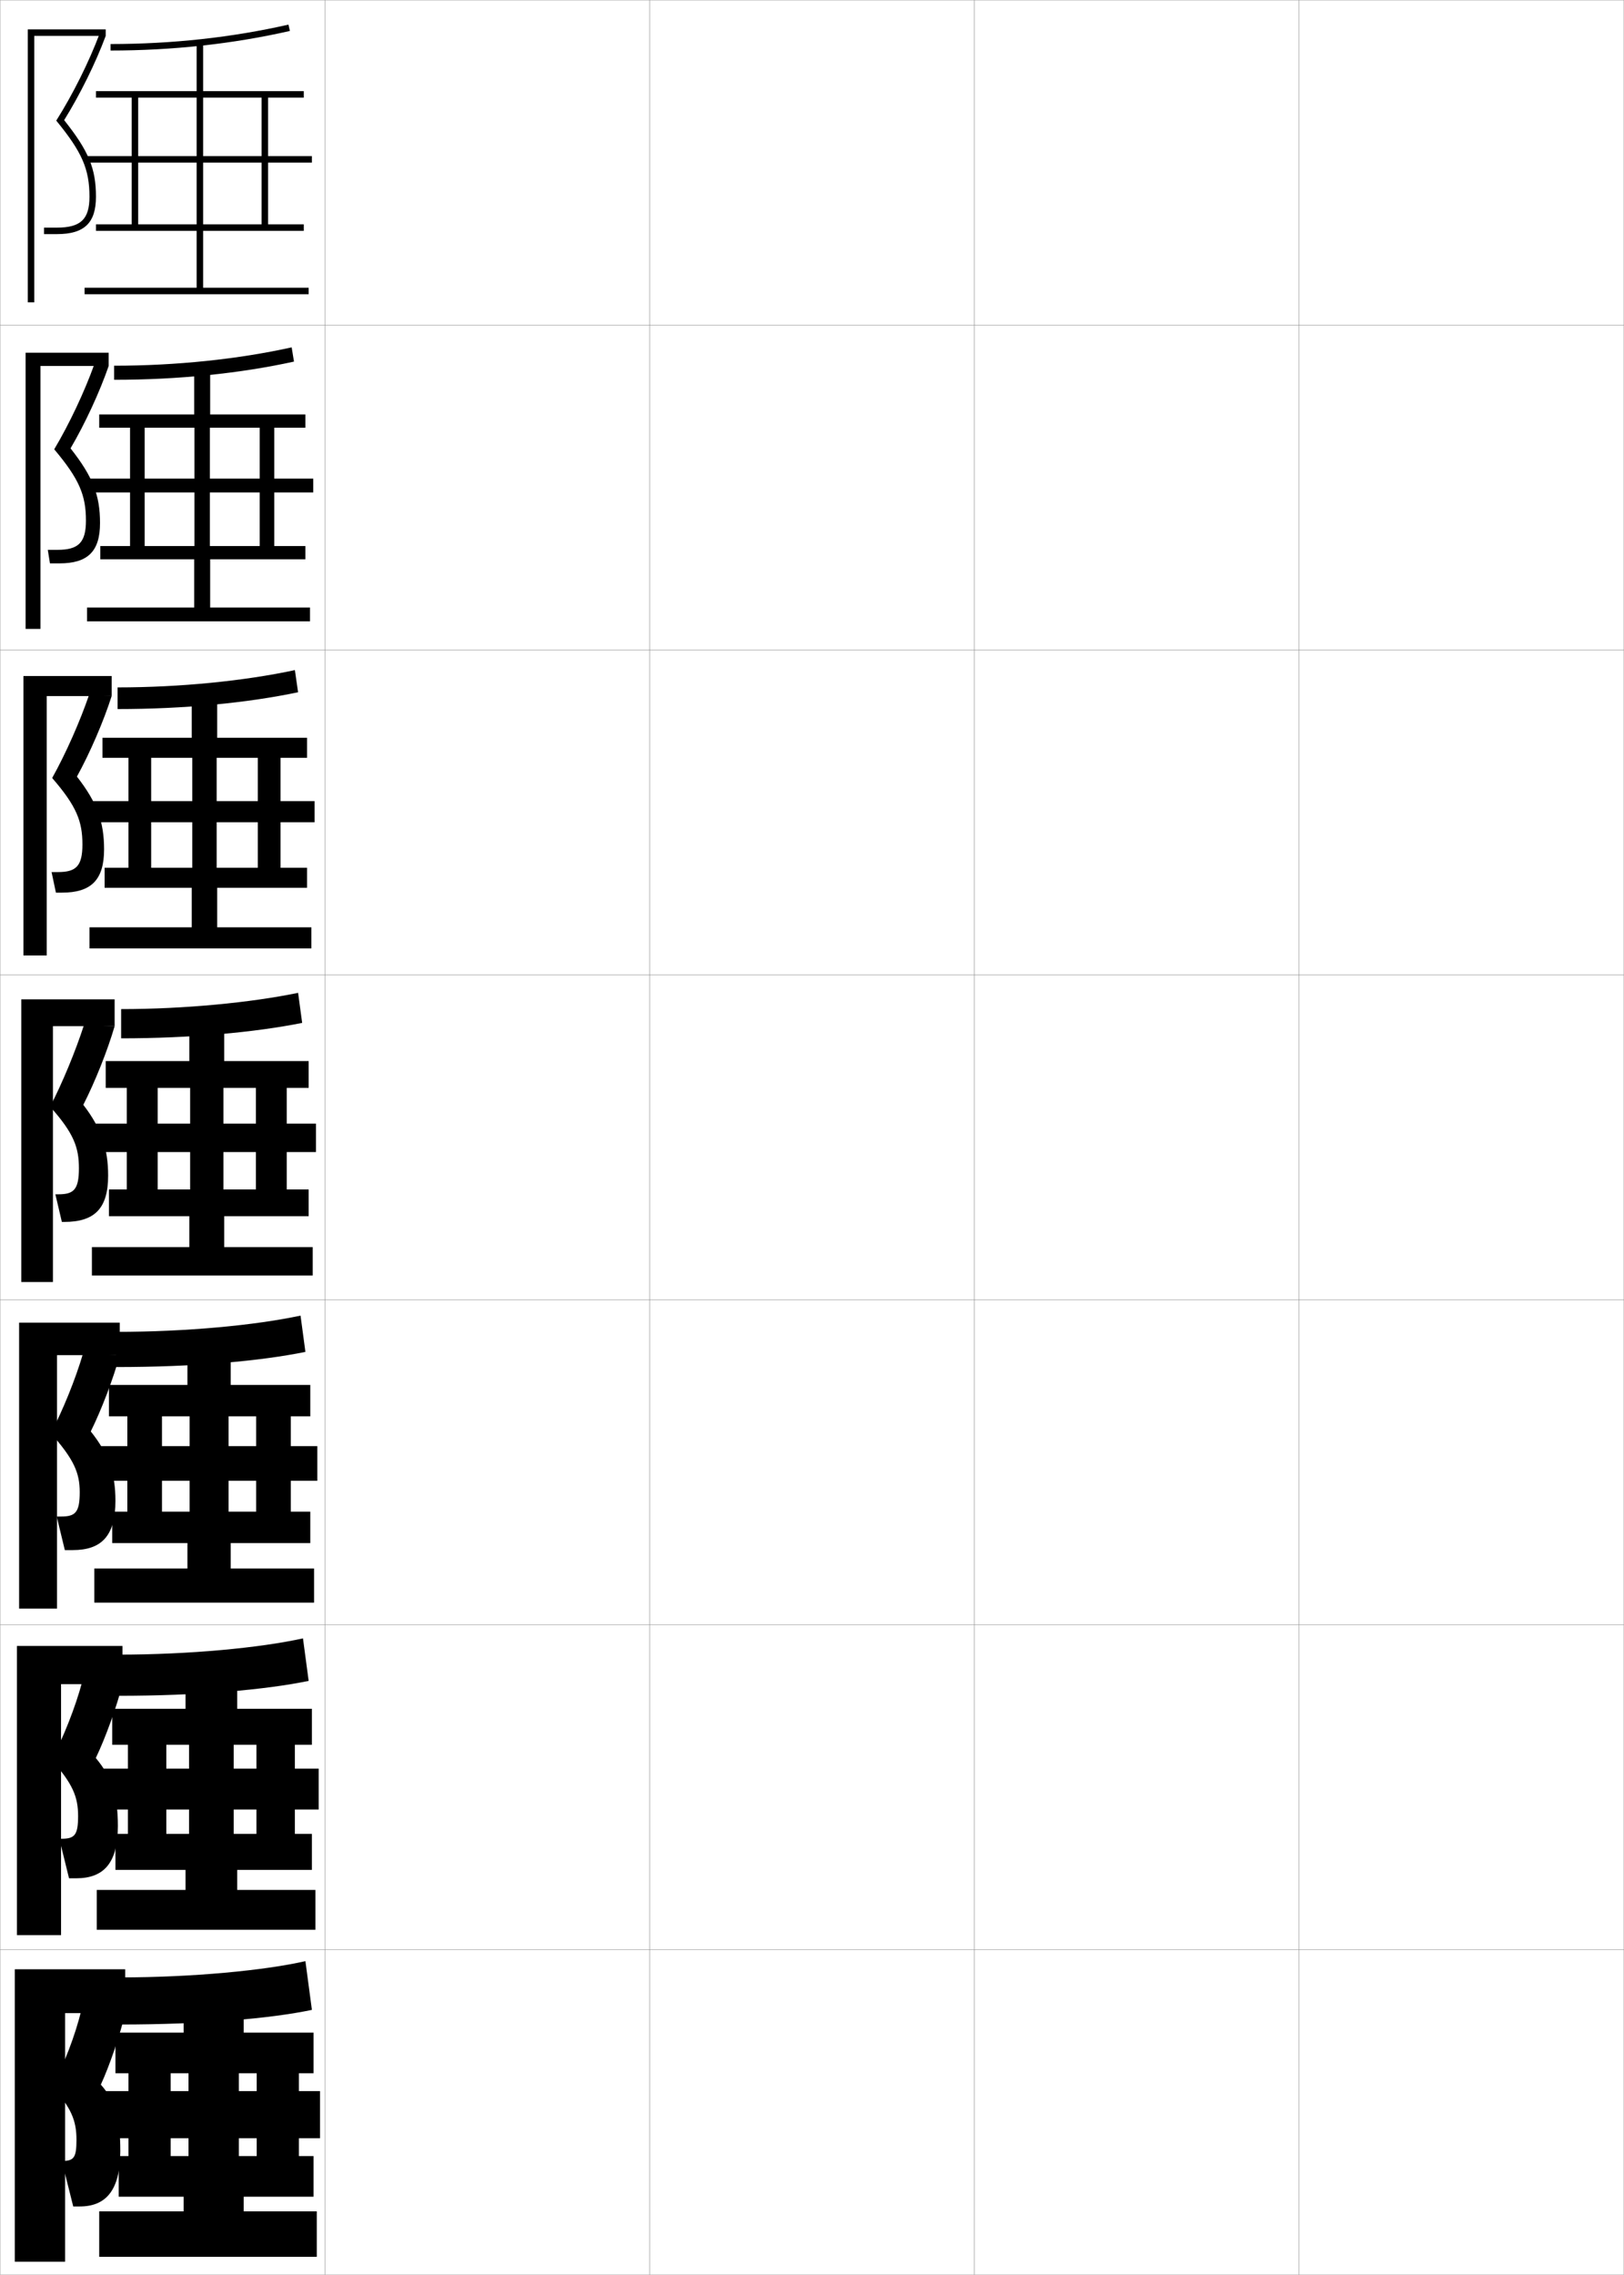 <?xml version="1.0" encoding="utf-8"?>
<!-- Generator: Adobe Illustrator 11 Build 225, SVG Export Plug-In . SVG Version: 6.0.0 Build 78)  -->
<!DOCTYPE svg PUBLIC "-//W3C//DTD SVG 1.0//EN"    "http://www.w3.org/TR/2001/REC-SVG-20010904/DTD/svg10.dtd">
<svg  xmlns="http://www.w3.org/2000/svg" xmlns:xlink="http://www.w3.org/1999/xlink" xmlns:a="http://ns.adobe.com/AdobeSVGViewerExtensions/3.0/"
	 width="500.1" height="700.1" viewBox="0 0 500.1 700.1"
	 overflow="visible" enable-background="new 0 0 500.1 700.1" xml:space="preserve">
		<g id="glyphs">
			<g>
				<rect x="0.05" y="0.05" fill="none" stroke="#999999" stroke-width="0.1" width="100" height="100"/> 
				<rect x="0.05" y="100.05" fill="none" stroke="#999999" stroke-width="0.1" width="100" height="100"/> 
				<rect x="0.05" y="200.05" fill="none" stroke="#999999" stroke-width="0.1" width="100" height="100"/> 
				<rect x="0.05" y="300.05" fill="none" stroke="#999999" stroke-width="0.1" width="100" height="100"/> 
				<rect x="0.05" y="400.05" fill="none" stroke="#999999" stroke-width="0.1" width="100" height="100"/> 
				<rect x="0.05" y="500.05" fill="none" stroke="#999999" stroke-width="0.1" width="100" height="100"/> 
				<rect x="0.05" y="600.05" fill="none" stroke="#999999" stroke-width="0.1" width="100" height="100"/> 
				<rect x="100.05" y="0.05" fill="none" stroke="#999999" stroke-width="0.1" width="100" height="100"/> 
				<rect x="100.05" y="100.05" fill="none" stroke="#999999" stroke-width="0.1" width="100" height="100"/> 
				<rect x="100.05" y="200.05" fill="none" stroke="#999999" stroke-width="0.1" width="100" height="100"/> 
				<rect x="100.05" y="300.05" fill="none" stroke="#999999" stroke-width="0.1" width="100" height="100"/> 
				<rect x="100.05" y="400.05" fill="none" stroke="#999999" stroke-width="0.1" width="100" height="100"/> 
				<rect x="100.05" y="500.05" fill="none" stroke="#999999" stroke-width="0.1" width="100" height="100"/> 
				<rect x="100.05" y="600.05" fill="none" stroke="#999999" stroke-width="0.1" width="100" height="100"/> 
				<rect x="200.05" y="0.05" fill="none" stroke="#999999" stroke-width="0.1" width="100" height="100"/> 
				<rect x="200.05" y="100.05" fill="none" stroke="#999999" stroke-width="0.1" width="100" height="100"/> 
				<rect x="200.05" y="200.05" fill="none" stroke="#999999" stroke-width="0.1" width="100" height="100"/> 
				<rect x="200.05" y="300.05" fill="none" stroke="#999999" stroke-width="0.1" width="100" height="100"/> 
				<rect x="200.05" y="400.05" fill="none" stroke="#999999" stroke-width="0.1" width="100" height="100"/> 
				<rect x="200.05" y="500.05" fill="none" stroke="#999999" stroke-width="0.1" width="100" height="100"/> 
				<rect x="200.05" y="600.05" fill="none" stroke="#999999" stroke-width="0.1" width="100" height="100"/> 
				<rect x="300.05" y="0.05" fill="none" stroke="#999999" stroke-width="0.1" width="100" height="100"/> 
				<rect x="300.05" y="100.05" fill="none" stroke="#999999" stroke-width="0.1" width="100" height="100"/> 
				<rect x="300.05" y="200.05" fill="none" stroke="#999999" stroke-width="0.1" width="100" height="100"/> 
				<rect x="300.05" y="300.05" fill="none" stroke="#999999" stroke-width="0.1" width="100" height="100"/> 
				<rect x="300.05" y="400.05" fill="none" stroke="#999999" stroke-width="0.1" width="100" height="100"/> 
				<rect x="300.05" y="500.05" fill="none" stroke="#999999" stroke-width="0.1" width="100" height="100"/> 
				<rect x="300.05" y="600.05" fill="none" stroke="#999999" stroke-width="0.1" width="100" height="100"/> 
				<rect x="400.05" y="0.05" fill="none" stroke="#999999" stroke-width="0.1" width="100" height="100"/> 
				<rect x="400.05" y="100.05" fill="none" stroke="#999999" stroke-width="0.1" width="100" height="100"/> 
				<rect x="400.05" y="200.05" fill="none" stroke="#999999" stroke-width="0.1" width="100" height="100"/> 
				<rect x="400.05" y="300.05" fill="none" stroke="#999999" stroke-width="0.1" width="100" height="100"/> 
				<rect x="400.05" y="400.05" fill="none" stroke="#999999" stroke-width="0.1" width="100" height="100"/> 
				<rect x="400.05" y="500.05" fill="none" stroke="#999999" stroke-width="0.1" width="100" height="100"/> 
				<rect x="400.05" y="600.05" fill="none" stroke="#999999" stroke-width="0.1" width="100" height="100"/> 
			</g>
			<g>
				<g>
					<polygon points="10.55,11.05 32.55,11.05 32.55,9.05 8.55,9.05 8.55,93.05 
						10.55,93.05 "/>
					<path d="M27.55,60.55c0,6.925-2.711,9.5-10,9.5h-4v2h4c8.411,0,12-3.439,12-11.5
						c0-8.678-2.237-14.074-9.795-23.576c4.908-7.907,9.67-17.53,12.795-25.924
						l-1.875-0.697c-3.248,8.676-8.24,18.683-13.351,26.769
						C25.257,46.787,27.55,52.042,27.55,60.55z"/>
				</g>
				<g>
					<polygon points="12.466,112.633 33.466,112.633 33.466,108.549 7.883,108.549 
						7.883,193.55 12.466,193.55 "/>
					<path d="M26.466,160.216c0,6.774-2.319,9-8.75,9h-3l0.667,4.167h2.917
						c8.718,0,12.5-3.668,12.5-12.417c0-8.508-2.164-14.212-9.08-22.98
						c4.457-7.587,8.933-17.239,11.747-25.353l-4.396-0.581
						c-3.041,8.494-7.721,18.42-12.375,26.224
						C24.424,147.451,26.466,152.411,26.466,160.216z"/>
				</g>
				<g>
					<polygon points="14.383,214.217 34.383,214.217 34.383,208.05 7.217,208.05 
						7.217,294.05 14.383,294.05 "/>
					<path d="M25.383,259.883c0,6.625-1.927,8.5-7.5,8.5h-2l1.333,6.333h1.833
						c9.024,0,13-3.897,13-13.333c0-8.339-2.089-14.35-8.364-22.384
						c4.004-7.267,8.195-16.947,10.697-24.782l-6.917-0.465
						c-2.833,8.311-7.202,18.158-11.401,25.679
						C23.592,248.115,25.383,252.779,25.383,259.883z"/>
				</g>
				<g>
					<polygon points="16.3,315.8 35.3,315.8 35.3,307.55 6.55,307.55 
						6.55,394.55 16.3,394.55 "/>
					<path d="M24.3,359.55c0,6.475-1.535,8-6.25,8h-1l2,8.5h0.75c9.331,0,13.5-4.126,13.5-14.25
						c0-8.169-2.016-14.487-7.648-21.788c3.552-6.947,7.458-16.656,9.648-24.212
						l-9.438-0.349c-2.625,8.129-6.683,17.896-10.426,25.134
						C22.76,348.778,24.3,353.147,24.3,359.55z"/>
				</g>
			</g>
			<g>
				<g>
					<polygon points="17.55,417.05 36.883,417.05 36.883,407.05 5.883,407.05 
						5.883,495.05 17.55,495.05 "/>
					<path d="M24.549,459.216c0,6.164-1.295,7.5-5.667,7.5h-1.417l2.5,10.334h2.417
						c8.877,0,13.167-4.368,13.167-15.167c0-8.424-2.11-14.494-7.599-21.358
						c3.264-6.567,6.955-16.232,8.932-23.475l-11.292-0.566
						c-2.338,7.967-6.335,17.794-9.951,24.59
						C22.817,449.14,24.549,453.327,24.549,459.216z"/>
				</g>
				<g>
					<polygon points="18.8,518.3 37.716,518.3 37.716,506.55 5.216,506.55 
						5.216,595.55 18.8,595.55 "/>
					<path d="M24.05,558.883c0,5.853-1.056,7-5.083,7h-0.708l3,12.167h2.208
						c8.423,0,12.833-4.61,12.833-16.084c0-9.478-1.877-15.028-6.8-20.929
						c2.976-6.188,6.452-15.808,8.216-22.737l-12.396-0.783
						c-2.052,7.803-5.988,17.691-9.475,24.045
						C22.376,548.94,24.05,552.942,24.05,558.883z"/>
				</g>
				<g>
					<polygon points="20.05,619.55 38.55,619.55 38.55,606.05 4.55,606.05 
						4.55,696.05 20.05,696.05 "/>
					<path d="M31.05,641.55c2.688-5.808,5.949-15.384,7.5-22l-13.5-1
						c-1.766,7.64-5.641,17.589-9,23.5c5.885,6.69,7.5,10.509,7.5,16.5
						c0,5.542-0.816,6.5-4.5,6.5l0,0l3.5,14h2c7.969,0,12.5-4.853,12.5-17
						C37.05,651.518,35.406,646.486,31.05,641.55z"/>
				</g>
			</g>
			<g>
				<g>
					<path d="M94.05,603.55c-12.505,2.855-34.755,5-57,5v14.5c25.251,0,46.277-1.835,59-4.5
						L94.05,603.55z"/>
					<g>
						<polygon points="79.05,658.05 79.05,663.55 92.05,663.55 92.05,658.05 
							98.55,658.05 98.55,643.55 92.05,643.55 92.05,638.05 96.55,638.05 
							96.55,625.55 75.05,625.55 75.05,617.55 56.55,617.55 56.55,625.55 
							35.55,625.55 35.55,638.05 39.55,638.05 39.55,663.55 52.55,663.55 
							52.55,638.05 58.05,638.05 58.05,663.55 36.55,663.55 36.55,676.05 
							56.55,676.05 56.55,680.55 30.55,680.55 30.55,694.55 97.55,694.55 
							97.55,680.55 75.05,680.55 75.05,676.05 96.55,676.05 96.55,663.55 
							73.55,663.55 73.55,638.05 79.05,638.05 79.05,643.55 32.55,643.55 
							32.55,658.05 "/>
					</g>
				</g>
				<g>
					<path d="M36.383,509.216v12.668c24.675,0,45.334-1.836,58.667-4.584l-1.75-13.084
						C80.124,507.122,58.477,509.216,36.383,509.216z"/>
					<polygon points="78.967,556.884 78.967,564.384 90.8,564.384 90.8,556.884 
						98.133,556.884 98.133,544.3 90.8,544.3 90.8,536.966 96.05,536.966 
						96.05,525.884 73.05,525.884 73.05,516.716 57.133,516.716 57.133,525.884 
						34.55,525.884 34.55,536.966 39.383,536.966 39.383,564.384 51.217,564.384 
						51.217,536.966 58.217,536.966 58.217,564.384 35.55,564.384 35.55,575.466 
						57.133,575.466 57.133,581.634 29.8,581.634 29.8,593.884 97.133,593.884 
						97.133,581.634 73.05,581.634 73.05,575.466 96.05,575.466 96.05,564.384 
						71.967,564.384 71.967,536.966 78.967,536.966 78.967,544.3 31.467,544.3 
						31.467,556.884 "/>
				</g>
				<g>
					<path d="M35.717,409.883v10.834c24.099,0,44.391-1.835,58.333-4.667l-1.5-11.167
						C78.703,407.838,57.659,409.883,35.717,409.883z"/>
					<polygon points="78.883,455.717 78.883,465.217 89.55,465.217 89.55,455.717 
						97.717,455.717 97.717,445.05 89.55,445.05 89.55,435.883 95.55,435.883 
						95.55,426.217 71.05,426.217 71.05,415.883 57.717,415.883 57.717,426.217 
						33.55,426.217 33.55,435.883 39.216,435.883 39.216,465.217 49.883,465.217 
						49.883,435.883 58.383,435.883 58.383,465.217 34.55,465.217 34.55,474.883 
						57.717,474.883 57.717,482.717 29.05,482.717 29.05,493.217 96.716,493.217 
						96.716,482.717 71.05,482.717 71.05,474.883 95.55,474.883 95.55,465.217 
						70.383,465.217 70.383,435.883 78.883,435.883 78.883,445.05 30.383,445.05 
						30.383,455.717 "/>
				</g>
			</g>
			<g>
				<g>
					<path d="M34.05,13.55v2c19.051,0,37.631-2.027,55.222-6.025L88.828,7.575
						C71.382,11.54,52.952,13.55,34.05,13.55z"/>
					<polygon points="80.55,30.05 80.55,48.05 26.55,48.05 26.55,50.05 
						80.55,50.05 80.55,69.05 82.55,69.05 82.55,50.05 96.05,50.05 
						96.05,48.05 82.55,48.05 82.55,30.05 93.55,30.05 93.55,28.05 
						62.55,28.05 62.55,13.05 60.55,13.05 60.55,28.05 29.55,28.05 
						29.55,30.05 40.55,30.05 40.55,69.05 42.55,69.05 42.55,30.05 
						60.55,30.05 60.55,69.05 29.55,69.05 29.55,71.05 60.55,71.05 
						60.55,88.55 26.05,88.55 26.05,90.55 95.05,90.55 95.05,88.55 
						62.55,88.55 62.55,71.05 93.55,71.05 93.55,69.05 62.55,69.05 
						62.55,30.05 "/>
				</g>
				<g>
					<path d="M35.133,112.549v4.333c19.791,0,38.82-1.963,55.398-5.6l-0.712-4.383
						C73.348,110.544,54.248,112.549,35.133,112.549z"/>
					<polygon points="79.966,151.55 79.966,168.05 84.466,168.05 84.466,151.55 
						96.466,151.55 96.466,147.299 84.466,147.299 84.466,131.633 94.049,131.633 
						94.049,127.549 64.716,127.549 64.716,113.716 59.799,113.716 59.799,127.549 
						30.55,127.549 30.55,131.633 40.049,131.633 40.049,168.05 44.549,168.05 
						44.549,131.633 59.883,131.633 59.883,168.05 30.883,168.05 30.883,172.133 
						59.799,172.133 59.799,186.966 26.799,186.966 26.799,191.216 95.466,191.216 
						95.466,186.966 64.716,186.966 64.716,172.133 94.049,172.133 94.049,168.05 
						64.633,168.05 64.633,131.633 79.966,131.633 79.966,147.299 27.466,147.299 
						27.466,151.55 "/>
				</g>
				<g>
					<path d="M36.217,211.55v6.667c20.532,0,40.009-1.899,55.574-5.175l-0.981-6.816
						C75.315,209.549,55.545,211.55,36.217,211.55z"/>
					<polygon points="79.383,253.05 79.383,267.05 86.383,267.05 86.383,253.05 
						96.883,253.05 96.883,246.55 86.383,246.55 86.383,233.216 94.55,233.216 
						94.55,227.05 66.883,227.05 66.883,214.383 59.05,214.383 59.05,227.05 
						31.55,227.05 31.55,233.216 39.55,233.216 39.55,267.05 46.55,267.05 
						46.55,233.216 59.216,233.216 59.216,267.05 32.217,267.05 32.217,273.216 
						59.05,273.216 59.05,285.383 27.55,285.383 27.55,291.883 95.883,291.883 
						95.883,285.383 66.883,285.383 66.883,273.216 94.55,273.216 94.55,267.05 
						66.717,267.05 66.717,233.216 79.383,233.216 79.383,246.55 28.383,246.55 
						28.383,253.05 "/>
				</g>
				<g>
					<path d="M37.3,310.55v9c21.272,0,41.198-1.835,55.75-4.75l-1.25-9.25
						C77.282,308.554,56.841,310.55,37.3,310.55z"/>
					<polygon points="78.8,354.55 78.8,366.05 88.3,366.05 88.3,354.55 
						97.3,354.55 97.3,345.8 88.3,345.8 88.3,334.8 95.05,334.8 
						95.05,326.55 69.05,326.55 69.05,315.05 58.3,315.05 58.3,326.55 
						32.55,326.55 32.55,334.8 39.05,334.8 39.05,366.05 48.55,366.05 
						48.55,334.8 58.55,334.8 58.55,366.05 33.55,366.05 33.55,374.3 
						58.3,374.3 58.3,383.8 28.3,383.8 28.3,392.55 96.3,392.55 
						96.3,383.8 69.05,383.8 69.05,374.3 95.05,374.3 95.05,366.05 
						68.8,366.05 68.8,334.8 78.8,334.8 78.8,345.8 29.3,345.8 
						29.3,354.55 "/>
				</g>
			</g>
		</g>
	</svg>
